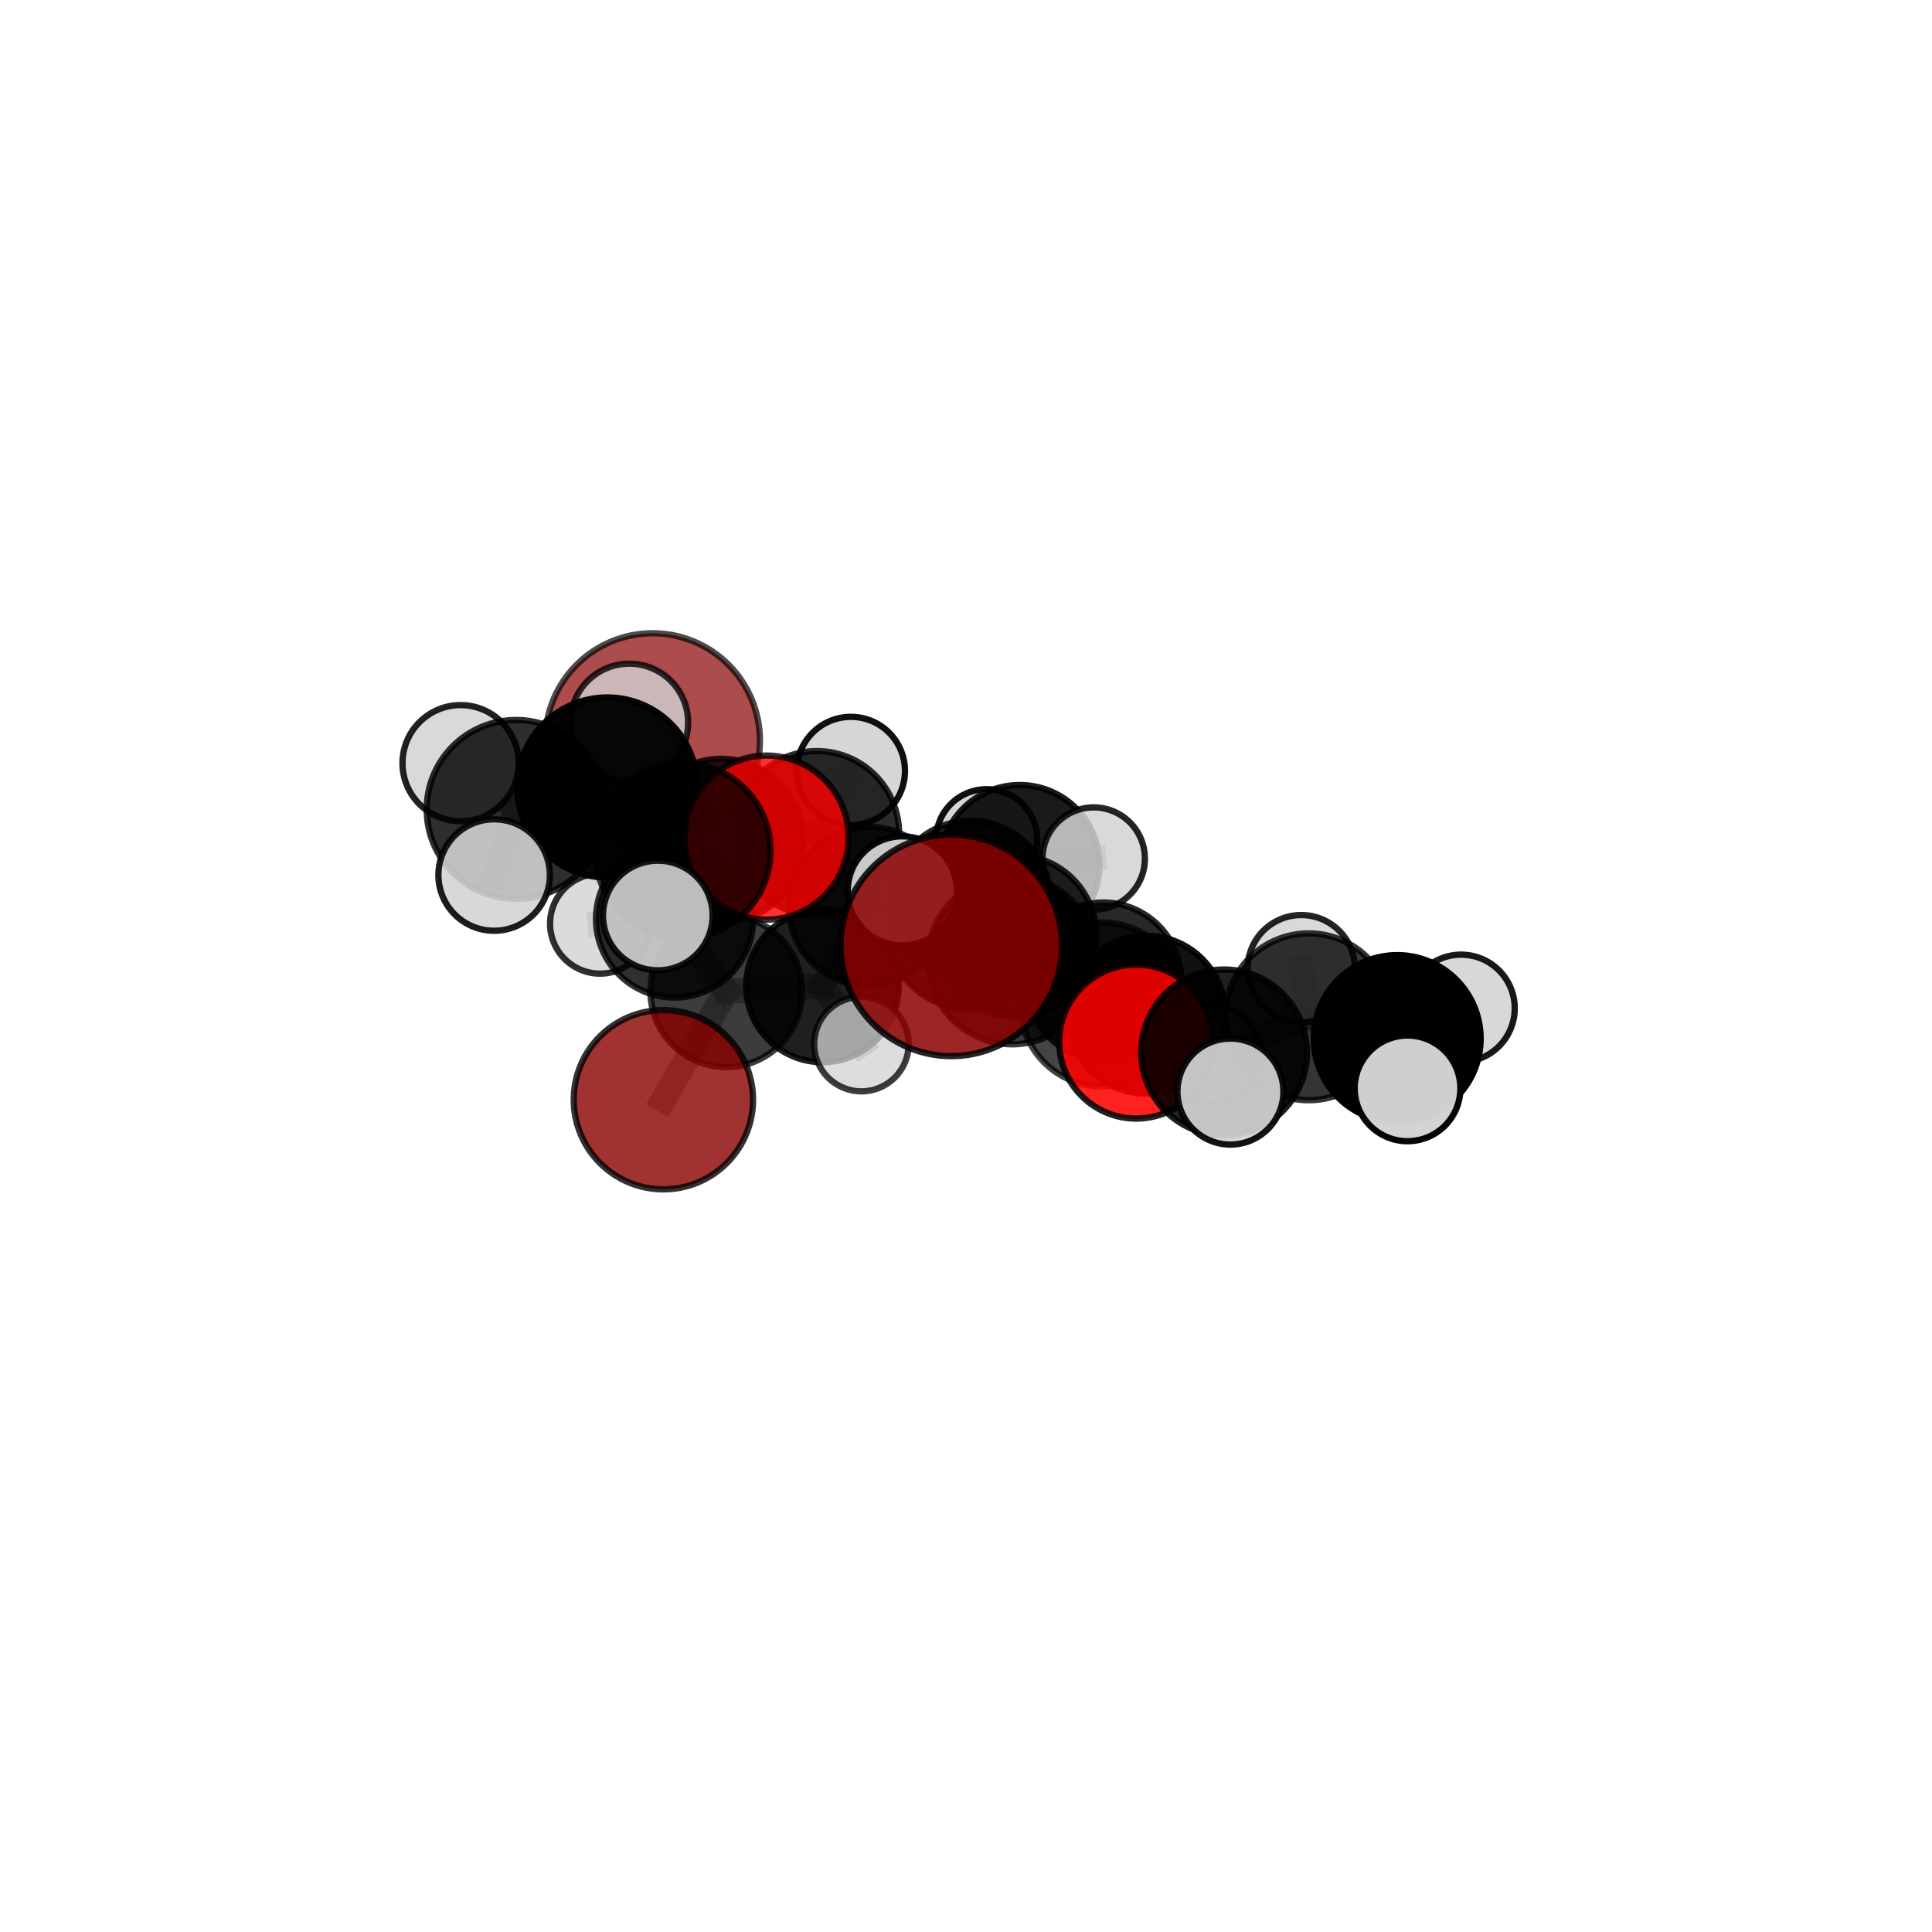 <?xml version="1.0" encoding="utf-8" standalone="no"?>
<!DOCTYPE svg PUBLIC "-//W3C//DTD SVG 1.1//EN"
  "http://www.w3.org/Graphics/SVG/1.1/DTD/svg11.dtd">
<svg xmlns:xlink="http://www.w3.org/1999/xlink" width="153pt" height="153pt" viewBox="0 0 153 153" xmlns="http://www.w3.org/2000/svg" version="1.1">
 <defs>
  <style type="text/css">*{stroke-linejoin: round; stroke-linecap: butt}</style>
 </defs>
 <g id="figure_1">
  <g id="patch_1">
   <path d="M 0 153 
L 153 153 
L 153 0 
L 0 0 
L 0 153 
z
" style="fill: none"/>
  </g>
  <g id="patch_2">
   <path d="M 7.2 145.8 
L 145.8 145.8 
L 145.8 7.2 
L 7.2 7.2 
L 7.2 145.8 
z
" style="fill: none"/>
  </g>
  <g id="axes_1">
   <g id="line2d_1">
    <path d="M 75.334 74.865 
L 80.153 76.029 
" clip-path="url(#p513c9b0b3b)" style="fill: none; stroke: #808080; stroke-opacity: 0.726; stroke-width: 2; stroke-linecap: square"/>
   </g>
   <g id="line2d_2">
    <path d="M 80.153 76.029 
L 87.29 79.546 
" clip-path="url(#p513c9b0b3b)" style="fill: none; stroke: #808080; stroke-opacity: 0.689; stroke-width: 2; stroke-linecap: square"/>
   </g>
   <g id="line2d_3">
    <path d="M 52.536 87.089 
L 57.516 78.498 
" clip-path="url(#p513c9b0b3b)" style="fill: none; stroke: #808080; stroke-opacity: 0.583; stroke-width: 2; stroke-linecap: square"/>
   </g>
   <g id="line2d_4">
    <path d="M 57.516 78.498 
L 53.424 72.775 
" clip-path="url(#p513c9b0b3b)" style="fill: none; stroke: #808080; stroke-opacity: 0.622; stroke-width: 2; stroke-linecap: square"/>
   </g>
   <g id="line2d_5">
    <path d="M 51.682 58.648 
L 57.133 66.564 
" clip-path="url(#p513c9b0b3b)" style="fill: none; stroke: #808080; stroke-opacity: 0.694; stroke-width: 2; stroke-linecap: square"/>
   </g>
   <g id="line2d_6">
    <path d="M 57.133 66.564 
L 53.424 72.775 
" clip-path="url(#p513c9b0b3b)" style="fill: none; stroke: #808080; stroke-opacity: 0.655; stroke-width: 2; stroke-linecap: square"/>
   </g>
   <g id="line2d_7">
    <path d="M 89.975 82.486 
L 87.29 79.546 
" clip-path="url(#p513c9b0b3b)" style="fill: none; stroke: #808080; stroke-opacity: 0.679; stroke-width: 2; stroke-linecap: square"/>
   </g>
   <g id="line2d_8">
    <path d="M 89.975 82.486 
L 96.94 83.343 
" clip-path="url(#p513c9b0b3b)" style="fill: none; stroke: #808080; stroke-opacity: 0.684; stroke-width: 2; stroke-linecap: square"/>
   </g>
   <g id="line2d_9">
    <path d="M 96.94 83.343 
L 103.64 80.522 
" clip-path="url(#p513c9b0b3b)" style="fill: none; stroke: #808080; stroke-opacity: 0.689; stroke-width: 2; stroke-linecap: square"/>
   </g>
   <g id="line2d_10">
    <path d="M 96.94 83.343 
L 97.441 86.444 
" clip-path="url(#p513c9b0b3b)" style="fill: none; stroke: #808080; stroke-opacity: 0.686; stroke-width: 2; stroke-linecap: square"/>
   </g>
   <g id="line2d_11">
    <path d="M 60.708 66.332 
L 54.067 67.369 
" clip-path="url(#p513c9b0b3b)" style="fill: none; stroke: #808080; stroke-opacity: 0.747; stroke-width: 2; stroke-linecap: square"/>
   </g>
   <g id="line2d_12">
    <path d="M 54.067 67.369 
L 48.092 62.362 
" clip-path="url(#p513c9b0b3b)" style="fill: none; stroke: #808080; stroke-opacity: 0.76; stroke-width: 2; stroke-linecap: square"/>
   </g>
   <g id="line2d_13">
    <path d="M 54.067 67.369 
L 52.094 72.501 
" clip-path="url(#p513c9b0b3b)" style="fill: none; stroke: #808080; stroke-opacity: 0.734; stroke-width: 2; stroke-linecap: square"/>
   </g>
   <g id="line2d_14">
    <path d="M 76.867 71.324 
L 80.438 74.111 
" clip-path="url(#p513c9b0b3b)" style="fill: none; stroke: #808080; stroke-opacity: 0.656; stroke-width: 2; stroke-linecap: square"/>
   </g>
   <g id="line2d_15">
    <path d="M 76.867 71.324 
L 68.761 71.763 
" clip-path="url(#p513c9b0b3b)" style="fill: none; stroke: #808080; stroke-opacity: 0.65; stroke-width: 2; stroke-linecap: square"/>
   </g>
   <g id="line2d_16">
    <path d="M 76.867 71.324 
L 80.754 68.483 
" clip-path="url(#p513c9b0b3b)" style="fill: none; stroke: #808080; stroke-opacity: 0.651; stroke-width: 2; stroke-linecap: square"/>
   </g>
   <g id="line2d_17">
    <path d="M 80.438 74.111 
L 87.361 77.669 
" clip-path="url(#p513c9b0b3b)" style="fill: none; stroke: #808080; stroke-opacity: 0.646; stroke-width: 2; stroke-linecap: square"/>
   </g>
   <g id="line2d_18">
    <path d="M 80.438 74.111 
L 76.844 73.32 
" clip-path="url(#p513c9b0b3b)" style="fill: none; stroke: #808080; stroke-opacity: 0.677; stroke-width: 2; stroke-linecap: square"/>
   </g>
   <g id="line2d_19">
    <path d="M 68.761 71.763 
L 64.691 65.991 
" clip-path="url(#p513c9b0b3b)" style="fill: none; stroke: #808080; stroke-opacity: 0.663; stroke-width: 2; stroke-linecap: square"/>
   </g>
   <g id="line2d_20">
    <path d="M 68.761 71.763 
L 65.131 78.079 
" clip-path="url(#p513c9b0b3b)" style="fill: none; stroke: #808080; stroke-opacity: 0.63; stroke-width: 2; stroke-linecap: square"/>
   </g>
   <g id="line2d_21">
    <path d="M 80.754 68.483 
L 78.135 66.505 
" clip-path="url(#p513c9b0b3b)" style="fill: none; stroke: #808080; stroke-opacity: 0.647; stroke-width: 2; stroke-linecap: square"/>
   </g>
   <g id="line2d_22">
    <path d="M 80.754 68.483 
L 86.614 67.992 
" clip-path="url(#p513c9b0b3b)" style="fill: none; stroke: #808080; stroke-opacity: 0.652; stroke-width: 2; stroke-linecap: square"/>
   </g>
   <g id="line2d_23">
    <path d="M 87.361 77.669 
L 90.784 80.356 
" clip-path="url(#p513c9b0b3b)" style="fill: none; stroke: #808080; stroke-opacity: 0.637; stroke-width: 2; stroke-linecap: square"/>
   </g>
   <g id="line2d_24">
    <path d="M 87.361 77.669 
L 89.961 78.544 
" clip-path="url(#p513c9b0b3b)" style="fill: none; stroke: #808080; stroke-opacity: 0.619; stroke-width: 2; stroke-linecap: square"/>
   </g>
   <g id="line2d_25">
    <path d="M 76.844 73.32 
L 80.153 76.029 
" clip-path="url(#p513c9b0b3b)" style="fill: none; stroke: #808080; stroke-opacity: 0.698; stroke-width: 2; stroke-linecap: square"/>
   </g>
   <g id="line2d_26">
    <path d="M 76.844 73.32 
L 71.453 70.551 
" clip-path="url(#p513c9b0b3b)" style="fill: none; stroke: #808080; stroke-opacity: 0.705; stroke-width: 2; stroke-linecap: square"/>
   </g>
   <g id="line2d_27">
    <path d="M 64.691 65.991 
L 57.133 66.564 
" clip-path="url(#p513c9b0b3b)" style="fill: none; stroke: #808080; stroke-opacity: 0.675; stroke-width: 2; stroke-linecap: square"/>
   </g>
   <g id="line2d_28">
    <path d="M 64.691 65.991 
L 67.383 61.052 
" clip-path="url(#p513c9b0b3b)" style="fill: none; stroke: #808080; stroke-opacity: 0.693; stroke-width: 2; stroke-linecap: square"/>
   </g>
   <g id="line2d_29">
    <path d="M 65.131 78.079 
L 57.516 78.498 
" clip-path="url(#p513c9b0b3b)" style="fill: none; stroke: #808080; stroke-opacity: 0.609; stroke-width: 2; stroke-linecap: square"/>
   </g>
   <g id="line2d_30">
    <path d="M 65.131 78.079 
L 68.217 82.686 
" clip-path="url(#p513c9b0b3b)" style="fill: none; stroke: #808080; stroke-opacity: 0.599; stroke-width: 2; stroke-linecap: square"/>
   </g>
   <g id="line2d_31">
    <path d="M 90.784 80.356 
L 87.29 79.546 
" clip-path="url(#p513c9b0b3b)" style="fill: none; stroke: #808080; stroke-opacity: 0.658; stroke-width: 2; stroke-linecap: square"/>
   </g>
   <g id="line2d_32">
    <path d="M 90.784 80.356 
L 95.945 83.471 
" clip-path="url(#p513c9b0b3b)" style="fill: none; stroke: #808080; stroke-opacity: 0.629; stroke-width: 2; stroke-linecap: square"/>
   </g>
   <g id="line2d_33">
    <path d="M 53.424 72.775 
L 47.519 73.148 
" clip-path="url(#p513c9b0b3b)" style="fill: none; stroke: #808080; stroke-opacity: 0.635; stroke-width: 2; stroke-linecap: square"/>
   </g>
   <g id="line2d_34">
    <path d="M 103.64 80.522 
L 110.648 82.246 
" clip-path="url(#p513c9b0b3b)" style="fill: none; stroke: #808080; stroke-opacity: 0.692; stroke-width: 2; stroke-linecap: square"/>
   </g>
   <g id="line2d_35">
    <path d="M 103.64 80.522 
L 103.051 76.713 
" clip-path="url(#p513c9b0b3b)" style="fill: none; stroke: #808080; stroke-opacity: 0.696; stroke-width: 2; stroke-linecap: square"/>
   </g>
   <g id="line2d_36">
    <path d="M 48.092 62.362 
L 40.872 64.096 
" clip-path="url(#p513c9b0b3b)" style="fill: none; stroke: #808080; stroke-opacity: 0.769; stroke-width: 2; stroke-linecap: square"/>
   </g>
   <g id="line2d_37">
    <path d="M 48.092 62.362 
L 49.836 57.216 
" clip-path="url(#p513c9b0b3b)" style="fill: none; stroke: #808080; stroke-opacity: 0.787; stroke-width: 2; stroke-linecap: square"/>
   </g>
   <g id="line2d_38">
    <path d="M 110.648 82.246 
L 115.706 79.851 
" clip-path="url(#p513c9b0b3b)" style="fill: none; stroke: #808080; stroke-opacity: 0.696; stroke-width: 2; stroke-linecap: square"/>
   </g>
   <g id="line2d_39">
    <path d="M 110.648 82.246 
L 111.467 86.19 
" clip-path="url(#p513c9b0b3b)" style="fill: none; stroke: #808080; stroke-opacity: 0.688; stroke-width: 2; stroke-linecap: square"/>
   </g>
   <g id="line2d_40">
    <path d="M 40.872 64.096 
L 36.474 60.438 
" clip-path="url(#p513c9b0b3b)" style="fill: none; stroke: #808080; stroke-opacity: 0.775; stroke-width: 2; stroke-linecap: square"/>
   </g>
   <g id="line2d_41">
    <path d="M 40.872 64.096 
L 39.131 69.296 
" clip-path="url(#p513c9b0b3b)" style="fill: none; stroke: #808080; stroke-opacity: 0.752; stroke-width: 2; stroke-linecap: square"/>
   </g>
   <g id="Path3DCollection_1">
    <path d="M 78.135 70.512 
C 79.198 70.512 80.217 70.09 80.969 69.339 
C 81.72 68.587 82.142 67.568 82.142 66.505 
C 82.142 65.442 81.72 64.423 80.969 63.671 
C 80.217 62.92 79.198 62.498 78.135 62.498 
C 77.072 62.498 76.053 62.92 75.301 63.671 
C 74.55 64.423 74.128 65.442 74.128 66.505 
C 74.128 67.568 74.55 68.587 75.301 69.339 
C 76.053 70.09 77.072 70.512 78.135 70.512 
z
" clip-path="url(#p513c9b0b3b)" style="fill: #d3d3d3; fill-opacity: 0.937; stroke: #000000; stroke-opacity: 0.937; stroke-width: 0.5"/>
    <path d="M 51.682 67.149 
C 53.936 67.149 56.098 66.253 57.692 64.659 
C 59.286 63.065 60.182 60.903 60.182 58.648 
C 60.182 56.394 59.286 54.232 57.692 52.638 
C 56.098 51.044 53.936 50.148 51.682 50.148 
C 49.427 50.148 47.265 51.044 45.671 52.638 
C 44.077 54.232 43.181 56.394 43.181 58.648 
C 43.181 60.903 44.077 63.065 45.671 64.659 
C 47.265 66.253 49.427 67.149 51.682 67.149 
z
" clip-path="url(#p513c9b0b3b)" style="fill: #8b0000; fill-opacity: 0.7; stroke: #000000; stroke-opacity: 0.7; stroke-width: 0.5"/>
    <path d="M 80.754 74.798 
C 82.428 74.798 84.035 74.133 85.219 72.948 
C 86.403 71.764 87.069 70.158 87.069 68.483 
C 87.069 66.808 86.403 65.202 85.219 64.018 
C 84.035 62.833 82.428 62.168 80.754 62.168 
C 79.079 62.168 77.472 62.833 76.288 64.018 
C 75.104 65.202 74.438 66.808 74.438 68.483 
C 74.438 70.158 75.104 71.764 76.288 72.948 
C 77.472 74.133 79.079 74.798 80.754 74.798 
z
" clip-path="url(#p513c9b0b3b)" style="fill-opacity: 0.895; stroke: #000000; stroke-opacity: 0.895; stroke-width: 0.5"/>
    <path d="M 86.614 72.046 
C 87.689 72.046 88.72 71.619 89.48 70.859 
C 90.241 70.098 90.668 69.067 90.668 67.992 
C 90.668 66.917 90.241 65.886 89.48 65.126 
C 88.72 64.366 87.689 63.939 86.614 63.939 
C 85.539 63.939 84.508 64.366 83.748 65.126 
C 82.988 65.886 82.561 66.917 82.561 67.992 
C 82.561 69.067 82.988 70.098 83.748 70.859 
C 84.508 71.619 85.539 72.046 86.614 72.046 
z
" clip-path="url(#p513c9b0b3b)" style="fill: #d3d3d3; fill-opacity: 0.854; stroke: #000000; stroke-opacity: 0.854; stroke-width: 0.5"/>
    <path d="M 67.383 65.336 
C 68.519 65.336 69.609 64.884 70.412 64.081 
C 71.216 63.277 71.667 62.188 71.667 61.052 
C 71.667 59.916 71.216 58.826 70.412 58.023 
C 69.609 57.219 68.519 56.768 67.383 56.768 
C 66.247 56.768 65.157 57.219 64.354 58.023 
C 63.551 58.826 63.099 59.916 63.099 61.052 
C 63.099 62.188 63.551 63.277 64.354 64.081 
C 65.157 64.884 66.247 65.336 67.383 65.336 
z
" clip-path="url(#p513c9b0b3b)" style="fill: #d3d3d3; fill-opacity: 0.935; stroke: #000000; stroke-opacity: 0.935; stroke-width: 0.5"/>
    <path d="M 57.133 73.038 
C 58.85 73.038 60.497 72.355 61.71 71.142 
C 62.924 69.928 63.606 68.281 63.606 66.564 
C 63.606 64.847 62.924 63.201 61.71 61.987 
C 60.497 60.773 58.85 60.091 57.133 60.091 
C 55.416 60.091 53.77 60.773 52.556 61.987 
C 51.342 63.201 50.66 64.847 50.66 66.564 
C 50.66 68.281 51.342 69.928 52.556 71.142 
C 53.77 72.355 55.416 73.038 57.133 73.038 
z
" clip-path="url(#p513c9b0b3b)" style="fill-opacity: 0.815; stroke: #000000; stroke-opacity: 0.815; stroke-width: 0.5"/>
    <path d="M 64.691 72.502 
C 66.418 72.502 68.074 71.816 69.295 70.595 
C 70.516 69.374 71.203 67.718 71.203 65.991 
C 71.203 64.264 70.516 62.607 69.295 61.386 
C 68.074 60.165 66.418 59.479 64.691 59.479 
C 62.964 59.479 61.308 60.165 60.086 61.386 
C 58.865 62.607 58.179 64.264 58.179 65.991 
C 58.179 67.718 58.865 69.374 60.086 70.595 
C 61.308 71.816 62.964 72.502 64.691 72.502 
z
" clip-path="url(#p513c9b0b3b)" style="fill-opacity: 0.825; stroke: #000000; stroke-opacity: 0.825; stroke-width: 0.5"/>
    <path d="M 47.519 77.105 
C 48.569 77.105 49.576 76.688 50.318 75.946 
C 51.06 75.204 51.477 74.197 51.477 73.148 
C 51.477 72.098 51.06 71.091 50.318 70.349 
C 49.576 69.607 48.569 69.19 47.519 69.19 
C 46.47 69.19 45.463 69.607 44.721 70.349 
C 43.978 71.091 43.561 72.098 43.561 73.148 
C 43.561 74.197 43.978 75.204 44.721 75.946 
C 45.463 76.688 46.47 77.105 47.519 77.105 
z
" clip-path="url(#p513c9b0b3b)" style="fill: #d3d3d3; fill-opacity: 0.809; stroke: #000000; stroke-opacity: 0.809; stroke-width: 0.5"/>
    <path d="M 53.424 79 
C 55.075 79 56.658 78.344 57.826 77.177 
C 58.993 76.009 59.649 74.426 59.649 72.775 
C 59.649 71.125 58.993 69.541 57.826 68.374 
C 56.658 67.207 55.075 66.551 53.424 66.551 
C 51.774 66.551 50.19 67.207 49.023 68.374 
C 47.856 69.541 47.2 71.125 47.2 72.775 
C 47.2 74.426 47.856 76.009 49.023 77.177 
C 50.19 78.344 51.774 79 53.424 79 
z
" clip-path="url(#p513c9b0b3b)" style="fill-opacity: 0.812; stroke: #000000; stroke-opacity: 0.812; stroke-width: 0.5"/>
    <path d="M 68.761 78.062 
C 70.431 78.062 72.033 77.398 73.215 76.217 
C 74.396 75.036 75.06 73.434 75.06 71.763 
C 75.06 70.093 74.396 68.49 73.215 67.309 
C 72.033 66.128 70.431 65.464 68.761 65.464 
C 67.09 65.464 65.488 66.128 64.307 67.309 
C 63.126 68.49 62.462 70.093 62.462 71.763 
C 62.462 73.434 63.126 75.036 64.307 76.217 
C 65.488 77.398 67.09 78.062 68.761 78.062 
z
" clip-path="url(#p513c9b0b3b)" style="fill-opacity: 0.791; stroke: #000000; stroke-opacity: 0.791; stroke-width: 0.5"/>
    <path d="M 76.867 77.655 
C 78.546 77.655 80.157 76.988 81.344 75.8 
C 82.532 74.613 83.199 73.003 83.199 71.324 
C 83.199 69.644 82.532 68.034 81.344 66.847 
C 80.157 65.659 78.546 64.992 76.867 64.992 
C 75.188 64.992 73.578 65.659 72.391 66.847 
C 71.203 68.034 70.536 69.644 70.536 71.324 
C 70.536 73.003 71.203 74.613 72.391 75.8 
C 73.578 76.988 75.188 77.655 76.867 77.655 
z
" clip-path="url(#p513c9b0b3b)" style="fill-opacity: 0.848; stroke: #000000; stroke-opacity: 0.848; stroke-width: 0.5"/>
    <path d="M 89.961 82.367 
C 90.975 82.367 91.948 81.964 92.664 81.247 
C 93.381 80.53 93.784 79.558 93.784 78.544 
C 93.784 77.53 93.381 76.557 92.664 75.841 
C 91.948 75.124 90.975 74.721 89.961 74.721 
C 88.947 74.721 87.975 75.124 87.258 75.841 
C 86.541 76.557 86.138 77.53 86.138 78.544 
C 86.138 79.558 86.541 80.53 87.258 81.247 
C 87.975 81.964 88.947 82.367 89.961 82.367 
z
" clip-path="url(#p513c9b0b3b)" style="fill: #d3d3d3; fill-opacity: 0.868; stroke: #000000; stroke-opacity: 0.868; stroke-width: 0.5"/>
    <path d="M 57.516 84.505 
C 59.109 84.505 60.637 83.872 61.763 82.746 
C 62.889 81.619 63.522 80.091 63.522 78.498 
C 63.522 76.905 62.889 75.378 61.763 74.251 
C 60.637 73.125 59.109 72.492 57.516 72.492 
C 55.923 72.492 54.395 73.125 53.269 74.251 
C 52.142 75.378 51.509 76.905 51.509 78.498 
C 51.509 80.091 52.142 81.619 53.269 82.746 
C 54.395 83.872 55.923 84.505 57.516 84.505 
z
" clip-path="url(#p513c9b0b3b)" style="fill-opacity: 0.764; stroke: #000000; stroke-opacity: 0.764; stroke-width: 0.5"/>
    <path d="M 65.131 84.12 
C 66.733 84.12 68.269 83.483 69.402 82.35 
C 70.535 81.218 71.172 79.681 71.172 78.079 
C 71.172 76.477 70.535 74.94 69.402 73.807 
C 68.269 72.674 66.733 72.038 65.131 72.038 
C 63.528 72.038 61.992 72.674 60.859 73.807 
C 59.726 74.94 59.09 76.477 59.09 78.079 
C 59.09 79.681 59.726 81.218 60.859 82.35 
C 61.992 83.483 63.528 84.12 65.131 84.12 
z
" clip-path="url(#p513c9b0b3b)" style="fill-opacity: 0.878; stroke: #000000; stroke-opacity: 0.878; stroke-width: 0.5"/>
    <path d="M 68.217 86.428 
C 69.209 86.428 70.161 86.034 70.863 85.332 
C 71.565 84.63 71.959 83.678 71.959 82.686 
C 71.959 81.693 71.565 80.741 70.863 80.04 
C 70.161 79.338 69.209 78.943 68.217 78.943 
C 67.224 78.943 66.273 79.338 65.571 80.04 
C 64.869 80.741 64.475 81.693 64.475 82.686 
C 64.475 83.678 64.869 84.63 65.571 85.332 
C 66.273 86.034 67.224 86.428 68.217 86.428 
z
" clip-path="url(#p513c9b0b3b)" style="fill: #d3d3d3; fill-opacity: 0.759; stroke: #000000; stroke-opacity: 0.759; stroke-width: 0.5"/>
    <path d="M 52.536 94.188 
C 54.419 94.188 56.224 93.44 57.556 92.109 
C 58.887 90.778 59.635 88.972 59.635 87.089 
C 59.635 85.206 58.887 83.4 57.556 82.069 
C 56.224 80.738 54.419 79.99 52.536 79.99 
C 50.653 79.99 48.847 80.738 47.516 82.069 
C 46.184 83.4 45.436 85.206 45.436 87.089 
C 45.436 88.972 46.184 90.778 47.516 92.109 
C 48.847 93.44 50.653 94.188 52.536 94.188 
z
" clip-path="url(#p513c9b0b3b)" style="fill: #8b0000; fill-opacity: 0.801; stroke: #000000; stroke-opacity: 0.801; stroke-width: 0.5"/>
    <path d="M 87.361 83.865 
C 89.004 83.865 90.581 83.213 91.742 82.051 
C 92.904 80.889 93.557 79.313 93.557 77.669 
C 93.557 76.026 92.904 74.45 91.742 73.288 
C 90.581 72.126 89.004 71.473 87.361 71.473 
C 85.718 71.473 84.142 72.126 82.98 73.288 
C 81.818 74.45 81.165 76.026 81.165 77.669 
C 81.165 79.313 81.818 80.889 82.98 82.051 
C 84.142 83.213 85.718 83.865 87.361 83.865 
z
" clip-path="url(#p513c9b0b3b)" style="fill-opacity: 0.841; stroke: #000000; stroke-opacity: 0.841; stroke-width: 0.5"/>
    <path d="M 80.438 80.498 
C 82.131 80.498 83.756 79.825 84.954 78.627 
C 86.151 77.43 86.824 75.805 86.824 74.111 
C 86.824 72.418 86.151 70.793 84.954 69.596 
C 83.756 68.398 82.131 67.725 80.438 67.725 
C 78.744 67.725 77.119 68.398 75.922 69.596 
C 74.724 70.793 74.051 72.418 74.051 74.111 
C 74.051 75.805 74.724 77.43 75.922 78.627 
C 77.119 79.825 78.744 80.498 80.438 80.498 
z
" clip-path="url(#p513c9b0b3b)" style="fill-opacity: 0.845; stroke: #000000; stroke-opacity: 0.845; stroke-width: 0.5"/>
    <path d="M 49.836 61.874 
C 51.072 61.874 52.257 61.383 53.13 60.51 
C 54.004 59.636 54.495 58.451 54.495 57.216 
C 54.495 55.98 54.004 54.795 53.13 53.922 
C 52.257 53.048 51.072 52.557 49.836 52.557 
C 48.601 52.557 47.416 53.048 46.542 53.922 
C 45.669 54.795 45.178 55.98 45.178 57.216 
C 45.178 58.451 45.669 59.636 46.542 60.51 
C 47.416 61.383 48.601 61.874 49.836 61.874 
z
" clip-path="url(#p513c9b0b3b)" style="fill: #d3d3d3; fill-opacity: 0.796; stroke: #000000; stroke-opacity: 0.796; stroke-width: 0.5"/>
    <path d="M 95.945 87.353 
C 96.974 87.353 97.961 86.944 98.689 86.216 
C 99.417 85.488 99.826 84.501 99.826 83.471 
C 99.826 82.442 99.417 81.455 98.689 80.727 
C 97.961 79.999 96.974 79.59 95.945 79.59 
C 94.916 79.59 93.928 79.999 93.201 80.727 
C 92.473 81.455 92.064 82.442 92.064 83.471 
C 92.064 84.501 92.473 85.488 93.201 86.216 
C 93.928 86.944 94.916 87.353 95.945 87.353 
z
" clip-path="url(#p513c9b0b3b)" style="fill: #d3d3d3; fill-opacity: 0.857; stroke: #000000; stroke-opacity: 0.857; stroke-width: 0.5"/>
    <path d="M 90.784 86.606 
C 92.442 86.606 94.032 85.947 95.204 84.775 
C 96.376 83.603 97.034 82.013 97.034 80.356 
C 97.034 78.698 96.376 77.108 95.204 75.936 
C 94.032 74.764 92.442 74.105 90.784 74.105 
C 89.127 74.105 87.537 74.764 86.365 75.936 
C 85.193 77.108 84.534 78.698 84.534 80.356 
C 84.534 82.013 85.193 83.603 86.365 84.775 
C 87.537 85.947 89.127 86.606 90.784 86.606 
z
" clip-path="url(#p513c9b0b3b)" style="fill-opacity: 0.933; stroke: #000000; stroke-opacity: 0.933; stroke-width: 0.5"/>
    <path d="M 36.474 65.038 
C 37.694 65.038 38.864 64.554 39.727 63.691 
C 40.59 62.828 41.074 61.658 41.074 60.438 
C 41.074 59.218 40.59 58.048 39.727 57.186 
C 38.864 56.323 37.694 55.838 36.474 55.838 
C 35.254 55.838 34.084 56.323 33.222 57.186 
C 32.359 58.048 31.874 59.218 31.874 60.438 
C 31.874 61.658 32.359 62.828 33.222 63.691 
C 34.084 64.554 35.254 65.038 36.474 65.038 
z
" clip-path="url(#p513c9b0b3b)" style="fill: #d3d3d3; fill-opacity: 0.865; stroke: #000000; stroke-opacity: 0.865; stroke-width: 0.5"/>
    <path d="M 48.092 69.492 
C 49.983 69.492 51.797 68.741 53.134 67.404 
C 54.471 66.067 55.222 64.253 55.222 62.362 
C 55.222 60.472 54.471 58.658 53.134 57.321 
C 51.797 55.984 49.983 55.233 48.092 55.233 
C 46.202 55.233 44.388 55.984 43.051 57.321 
C 41.714 58.658 40.963 60.472 40.963 62.362 
C 40.963 64.253 41.714 66.067 43.051 67.404 
C 44.388 68.741 46.202 69.492 48.092 69.492 
z
" clip-path="url(#p513c9b0b3b)" style="fill-opacity: 0.967; stroke: #000000; stroke-opacity: 0.967; stroke-width: 0.5"/>
    <path d="M 76.844 79.942 
C 78.6 79.942 80.285 79.244 81.526 78.003 
C 82.768 76.761 83.466 75.076 83.466 73.32 
C 83.466 71.564 82.768 69.879 81.526 68.638 
C 80.285 67.396 78.6 66.698 76.844 66.698 
C 75.088 66.698 73.403 67.396 72.161 68.638 
C 70.92 69.879 70.222 71.564 70.222 73.32 
C 70.222 75.076 70.92 76.761 72.161 78.003 
C 73.403 79.244 75.088 79.942 76.844 79.942 
z
" clip-path="url(#p513c9b0b3b)" style="fill-opacity: 0.865; stroke: #000000; stroke-opacity: 0.865; stroke-width: 0.5"/>
    <path d="M 71.453 74.871 
C 72.599 74.871 73.697 74.416 74.508 73.606 
C 75.318 72.796 75.773 71.697 75.773 70.551 
C 75.773 69.406 75.318 68.307 74.508 67.497 
C 73.697 66.687 72.599 66.232 71.453 66.232 
C 70.307 66.232 69.209 66.687 68.398 67.497 
C 67.588 68.307 67.133 69.406 67.133 70.551 
C 67.133 71.697 67.588 72.796 68.398 73.606 
C 69.209 74.416 70.307 74.871 71.453 74.871 
z
" clip-path="url(#p513c9b0b3b)" style="fill: #d3d3d3; fill-opacity: 0.957; stroke: #000000; stroke-opacity: 0.957; stroke-width: 0.5"/>
    <path d="M 60.708 72.83 
C 62.432 72.83 64.084 72.145 65.303 70.927 
C 66.522 69.708 67.206 68.055 67.206 66.332 
C 67.206 64.609 66.522 62.956 65.303 61.737 
C 64.084 60.519 62.432 59.834 60.708 59.834 
C 58.985 59.834 57.332 60.519 56.113 61.737 
C 54.895 62.956 54.21 64.609 54.21 66.332 
C 54.21 68.055 54.895 69.708 56.113 70.927 
C 57.332 72.145 58.985 72.83 60.708 72.83 
z
" clip-path="url(#p513c9b0b3b)" style="fill: #ff0000; fill-opacity: 0.805; stroke: #000000; stroke-opacity: 0.805; stroke-width: 0.5"/>
    <path d="M 40.872 71.176 
C 42.749 71.176 44.55 70.43 45.878 69.102 
C 47.206 67.775 47.952 65.974 47.952 64.096 
C 47.952 62.218 47.206 60.417 45.878 59.089 
C 44.55 57.762 42.749 57.016 40.872 57.016 
C 38.994 57.016 37.193 57.762 35.865 59.089 
C 34.537 60.417 33.791 62.218 33.791 64.096 
C 33.791 65.974 34.537 67.775 35.865 69.102 
C 37.193 70.43 38.994 71.176 40.872 71.176 
z
" clip-path="url(#p513c9b0b3b)" style="fill-opacity: 0.818; stroke: #000000; stroke-opacity: 0.818; stroke-width: 0.5"/>
    <path d="M 54.067 74.327 
C 55.912 74.327 57.682 73.594 58.987 72.29 
C 60.292 70.985 61.025 69.215 61.025 67.369 
C 61.025 65.524 60.292 63.754 58.987 62.449 
C 57.682 61.145 55.912 60.411 54.067 60.411 
C 52.222 60.411 50.452 61.145 49.147 62.449 
C 47.842 63.754 47.109 65.524 47.109 67.369 
C 47.109 69.215 47.842 70.985 49.147 72.29 
C 50.452 73.594 52.222 74.327 54.067 74.327 
z
" clip-path="url(#p513c9b0b3b)" style="fill-opacity: 0.755; stroke: #000000; stroke-opacity: 0.755; stroke-width: 0.5"/>
    <path d="M 39.131 73.71 
C 40.302 73.71 41.425 73.245 42.252 72.417 
C 43.08 71.589 43.545 70.467 43.545 69.296 
C 43.545 68.126 43.08 67.003 42.252 66.175 
C 41.425 65.348 40.302 64.883 39.131 64.883 
C 37.961 64.883 36.838 65.348 36.01 66.175 
C 35.183 67.003 34.718 68.126 34.718 69.296 
C 34.718 70.467 35.183 71.589 36.01 72.417 
C 36.838 73.245 37.961 73.71 39.131 73.71 
z
" clip-path="url(#p513c9b0b3b)" style="fill: #d3d3d3; fill-opacity: 0.884; stroke: #000000; stroke-opacity: 0.884; stroke-width: 0.5"/>
    <path d="M 52.094 76.843 
C 53.246 76.843 54.35 76.386 55.165 75.571 
C 55.979 74.757 56.436 73.652 56.436 72.501 
C 56.436 71.349 55.979 70.245 55.165 69.431 
C 54.35 68.616 53.246 68.159 52.094 68.159 
C 50.943 68.159 49.838 68.616 49.024 69.431 
C 48.21 70.245 47.752 71.349 47.752 72.501 
C 47.752 73.652 48.21 74.757 49.024 75.571 
C 49.838 76.386 50.943 76.843 52.094 76.843 
z
" clip-path="url(#p513c9b0b3b)" style="fill: #d3d3d3; fill-opacity: 0.895; stroke: #000000; stroke-opacity: 0.895; stroke-width: 0.5"/>
    <path d="M 87.29 86.04 
C 89.013 86.04 90.665 85.356 91.883 84.138 
C 93.101 82.92 93.785 81.268 93.785 79.546 
C 93.785 77.824 93.101 76.172 91.883 74.954 
C 90.665 73.736 89.013 73.051 87.29 73.051 
C 85.568 73.051 83.916 73.736 82.698 74.954 
C 81.48 76.172 80.796 77.824 80.796 79.546 
C 80.796 81.268 81.48 82.92 82.698 84.138 
C 83.916 85.356 85.568 86.04 87.29 86.04 
z
" clip-path="url(#p513c9b0b3b)" style="fill-opacity: 0.734; stroke: #000000; stroke-opacity: 0.734; stroke-width: 0.5"/>
    <path d="M 80.153 82.701 
C 81.923 82.701 83.62 81.998 84.871 80.747 
C 86.122 79.496 86.825 77.799 86.825 76.029 
C 86.825 74.26 86.122 72.563 84.871 71.312 
C 83.62 70.06 81.923 69.357 80.153 69.357 
C 78.384 69.357 76.687 70.06 75.436 71.312 
C 74.185 72.563 73.482 74.26 73.482 76.029 
C 73.482 77.799 74.185 79.496 75.436 80.747 
C 76.687 81.998 78.384 82.701 80.153 82.701 
z
" clip-path="url(#p513c9b0b3b)" style="fill-opacity: 0.771; stroke: #000000; stroke-opacity: 0.771; stroke-width: 0.5"/>
    <path d="M 103.051 80.962 
C 104.178 80.962 105.259 80.515 106.056 79.718 
C 106.852 78.921 107.3 77.84 107.3 76.713 
C 107.3 75.586 106.852 74.505 106.056 73.708 
C 105.259 72.912 104.178 72.464 103.051 72.464 
C 101.924 72.464 100.843 72.912 100.046 73.708 
C 99.249 74.505 98.802 75.586 98.802 76.713 
C 98.802 77.84 99.249 78.921 100.046 79.718 
C 100.843 80.515 101.924 80.962 103.051 80.962 
z
" clip-path="url(#p513c9b0b3b)" style="fill: #d3d3d3; fill-opacity: 0.859; stroke: #000000; stroke-opacity: 0.859; stroke-width: 0.5"/>
    <path d="M 103.64 87.128 
C 105.392 87.128 107.073 86.432 108.311 85.193 
C 109.55 83.954 110.246 82.274 110.246 80.522 
C 110.246 78.771 109.55 77.09 108.311 75.851 
C 107.073 74.613 105.392 73.917 103.64 73.917 
C 101.889 73.917 100.208 74.613 98.97 75.851 
C 97.731 77.09 97.035 78.771 97.035 80.522 
C 97.035 82.274 97.731 83.954 98.97 85.193 
C 100.208 86.432 101.889 87.128 103.64 87.128 
z
" clip-path="url(#p513c9b0b3b)" style="fill-opacity: 0.791; stroke: #000000; stroke-opacity: 0.791; stroke-width: 0.5"/>
    <path d="M 115.706 84.101 
C 116.833 84.101 117.915 83.654 118.712 82.857 
C 119.509 82.06 119.957 80.978 119.957 79.851 
C 119.957 78.724 119.509 77.643 118.712 76.846 
C 117.915 76.049 116.833 75.601 115.706 75.601 
C 114.579 75.601 113.498 76.049 112.701 76.846 
C 111.904 77.643 111.456 78.724 111.456 79.851 
C 111.456 80.978 111.904 82.06 112.701 82.857 
C 113.498 83.654 114.579 84.101 115.706 84.101 
z
" clip-path="url(#p513c9b0b3b)" style="fill: #d3d3d3; fill-opacity: 0.902; stroke: #000000; stroke-opacity: 0.902; stroke-width: 0.5"/>
    <path d="M 89.975 88.583 
C 91.592 88.583 93.143 87.941 94.286 86.797 
C 95.43 85.654 96.072 84.103 96.072 82.486 
C 96.072 80.869 95.43 79.318 94.286 78.175 
C 93.143 77.031 91.592 76.389 89.975 76.389 
C 88.358 76.389 86.807 77.031 85.664 78.175 
C 84.52 79.318 83.878 80.869 83.878 82.486 
C 83.878 84.103 84.52 85.654 85.664 86.797 
C 86.807 87.941 88.358 88.583 89.975 88.583 
z
" clip-path="url(#p513c9b0b3b)" style="fill: #ff0000; fill-opacity: 0.874; stroke: #000000; stroke-opacity: 0.874; stroke-width: 0.5"/>
    <path d="M 110.648 88.852 
C 112.4 88.852 114.081 88.156 115.32 86.917 
C 116.559 85.679 117.255 83.998 117.255 82.246 
C 117.255 80.494 116.559 78.813 115.32 77.574 
C 114.081 76.335 112.4 75.639 110.648 75.639 
C 108.896 75.639 107.216 76.335 105.977 77.574 
C 104.738 78.813 104.042 80.494 104.042 82.246 
C 104.042 83.998 104.738 85.679 105.977 86.917 
C 107.216 88.156 108.896 88.852 110.648 88.852 
z
" clip-path="url(#p513c9b0b3b)" style="stroke: #000000; stroke-width: 0.5"/>
    <path d="M 96.94 89.907 
C 98.68 89.907 100.35 89.216 101.581 87.985 
C 102.812 86.754 103.504 85.084 103.504 83.343 
C 103.504 81.602 102.812 79.932 101.581 78.701 
C 100.35 77.47 98.68 76.779 96.94 76.779 
C 95.199 76.779 93.529 77.47 92.298 78.701 
C 91.067 79.932 90.375 81.602 90.375 83.343 
C 90.375 85.084 91.067 86.754 92.298 87.985 
C 93.529 89.216 95.199 89.907 96.94 89.907 
z
" clip-path="url(#p513c9b0b3b)" style="fill-opacity: 0.874; stroke: #000000; stroke-opacity: 0.874; stroke-width: 0.5"/>
    <path d="M 75.334 83.638 
C 77.661 83.638 79.892 82.713 81.537 81.068 
C 83.183 79.423 84.107 77.191 84.107 74.865 
C 84.107 72.538 83.183 70.306 81.537 68.661 
C 79.892 67.016 77.661 66.092 75.334 66.092 
C 73.007 66.092 70.776 67.016 69.131 68.661 
C 67.485 70.306 66.561 72.538 66.561 74.865 
C 66.561 77.191 67.485 79.423 69.131 81.068 
C 70.776 82.713 73.007 83.638 75.334 83.638 
z
" clip-path="url(#p513c9b0b3b)" style="fill: #8b0000; fill-opacity: 0.855; stroke: #000000; stroke-opacity: 0.855; stroke-width: 0.5"/>
    <path d="M 111.467 90.375 
C 112.576 90.375 113.641 89.934 114.426 89.15 
C 115.211 88.365 115.652 87.3 115.652 86.19 
C 115.652 85.08 115.211 84.016 114.426 83.231 
C 113.641 82.446 112.576 82.005 111.467 82.005 
C 110.357 82.005 109.292 82.446 108.507 83.231 
C 107.722 84.016 107.281 85.08 107.281 86.19 
C 107.281 87.3 107.722 88.365 108.507 89.15 
C 109.292 89.934 110.357 90.375 111.467 90.375 
z
" clip-path="url(#p513c9b0b3b)" style="fill: #d3d3d3; fill-opacity: 0.981; stroke: #000000; stroke-opacity: 0.981; stroke-width: 0.5"/>
    <path d="M 97.441 90.641 
C 98.553 90.641 99.621 90.198 100.408 89.411 
C 101.195 88.625 101.637 87.557 101.637 86.444 
C 101.637 85.331 101.195 84.264 100.408 83.477 
C 99.621 82.69 98.553 82.248 97.441 82.248 
C 96.328 82.248 95.26 82.69 94.473 83.477 
C 93.687 84.264 93.244 85.331 93.244 86.444 
C 93.244 87.557 93.687 88.625 94.473 89.411 
C 95.26 90.198 96.328 90.641 97.441 90.641 
z
" clip-path="url(#p513c9b0b3b)" style="fill: #d3d3d3; fill-opacity: 0.923; stroke: #000000; stroke-opacity: 0.923; stroke-width: 0.5"/>
   </g>
  </g>
 </g>
 <defs>
  <clipPath id="p513c9b0b3b">
   <rect x="7.2" y="7.2" width="138.6" height="138.6"/>
  </clipPath>
 </defs>
</svg>
